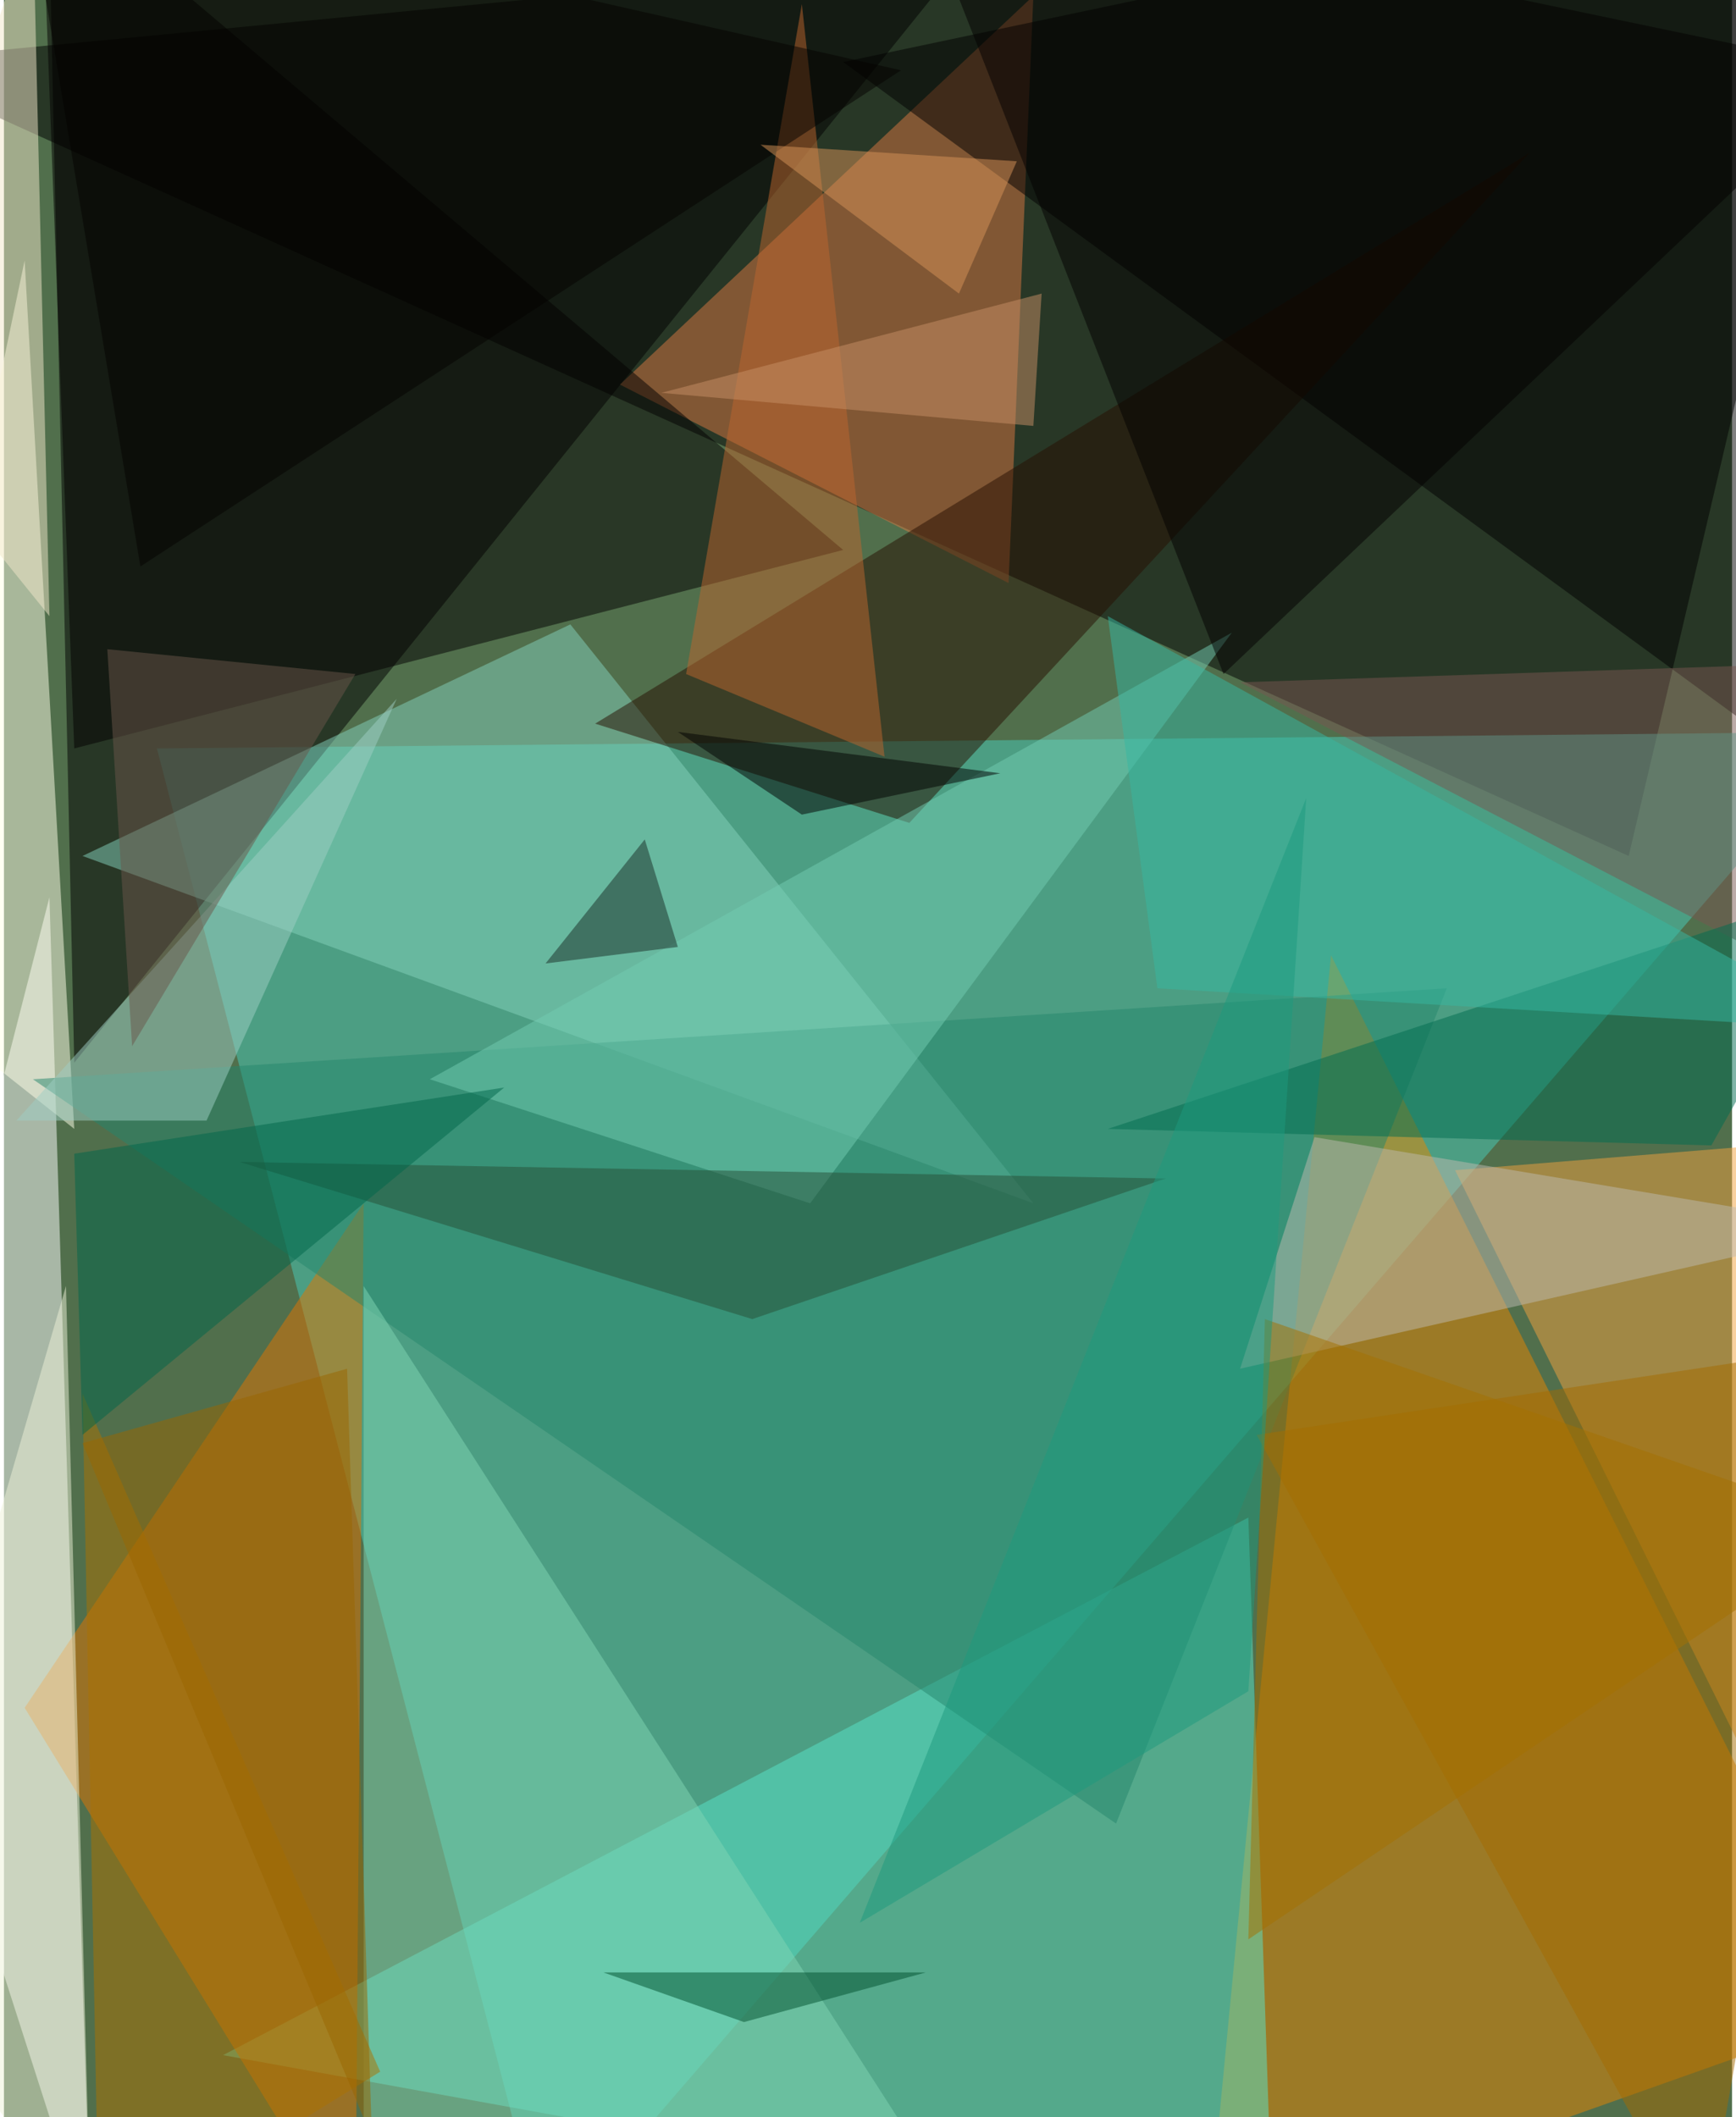 <svg xmlns="http://www.w3.org/2000/svg" width="228" height="278" viewBox="0 0 836 1024"><path fill="#516f4c" d="M0 0h836v1024H0z"/><g fill-opacity=".502"><path d="M786 414L-62 30l960-92z"/><path fill="#49ceb9" d="M74 362l820-8-632 732z"/><path d="M34 514L498-62 22-30z"/><path fill="#e88600" d="M582 1086l60-624 256 512z"/><path fill="#58e3c9" d="M614 1086l-508-92 496-260z"/><path fill="#fff" d="M-62 762l84-328 20 652z"/><path fill="#e17400" d="M170 1086L10 826l164-244z"/><path fill="#da7842" d="M486 282L498-2 298 186z"/><path d="M842-62L406 30l448 328z"/><path fill="#030000" d="M34 362l372-96L18-62z"/><path fill="#f2a13e" d="M850 554l48 408-196-396z"/><path fill="#ffffe8" d="M10 126l-72 344 96 76z"/><path fill="#83d2bb" d="M274 302L38 414l460 168z"/><path fill="#24866c" d="M698 478L538 882 14 522z"/><path fill="#7fd5b4" d="M174 1074l280-16-280-436z"/><path fill="#270f00" d="M286 350l152 48L738 74z"/><path fill="#bdb9b0" d="M598 662l36-112 264 44z"/><path fill="#bd672f" d="M426 366L386 2l-56 324z"/><path fill="#a36b00" d="M606 694l292-44-76 436z"/><path fill="#f1e7ca" d="M-62 194L14-42l8 340z"/><path fill="#ac7300" d="M182 1002l-136 84-8-412z"/><path fill="#edf1d7" d="M30 622l12 460-104-144z"/><path fill="#72cbb1" d="M390 582l204-276-388 216z"/><path fill="#795751" d="M598 330l244-8 56 164z"/><path fill="#020000" d="M898 34L438-62l152 388z"/><path fill="#006c50" d="M826 554l-292-8 364-120z"/><path fill="#264e37" d="M362 638l200-68-448-8z"/><path fill="#9dcec3" d="M6 542h92l92-204z"/><path fill="#6a574b" d="M62 506l108-180-120-12z"/><path fill="#00674b" d="M34 558l4 136 204-168z"/><path fill="#37b7a1" d="M558 478l340 20-364-200z"/><path fill="#960" d="M38 698l128-36 12 372z"/><path fill="#050300" d="M10-62l56 336L434 34z"/><path fill="#c78f67" d="M502 142l-4 64-180-16z"/><path d="M386 394l96-20-156-20z"/><path fill="#00512e" d="M446 954l-88 24-68-24z"/><path fill="#a47100" d="M602 938l8-300 288 100z"/><path fill="#192c26" d="M326 458l-64 8 48-60z"/><path fill="#1d997e" d="M414 930l216-544-28 432z"/><path fill="#d89458" d="M462 142l-96-72 124 8z"/></g></svg>